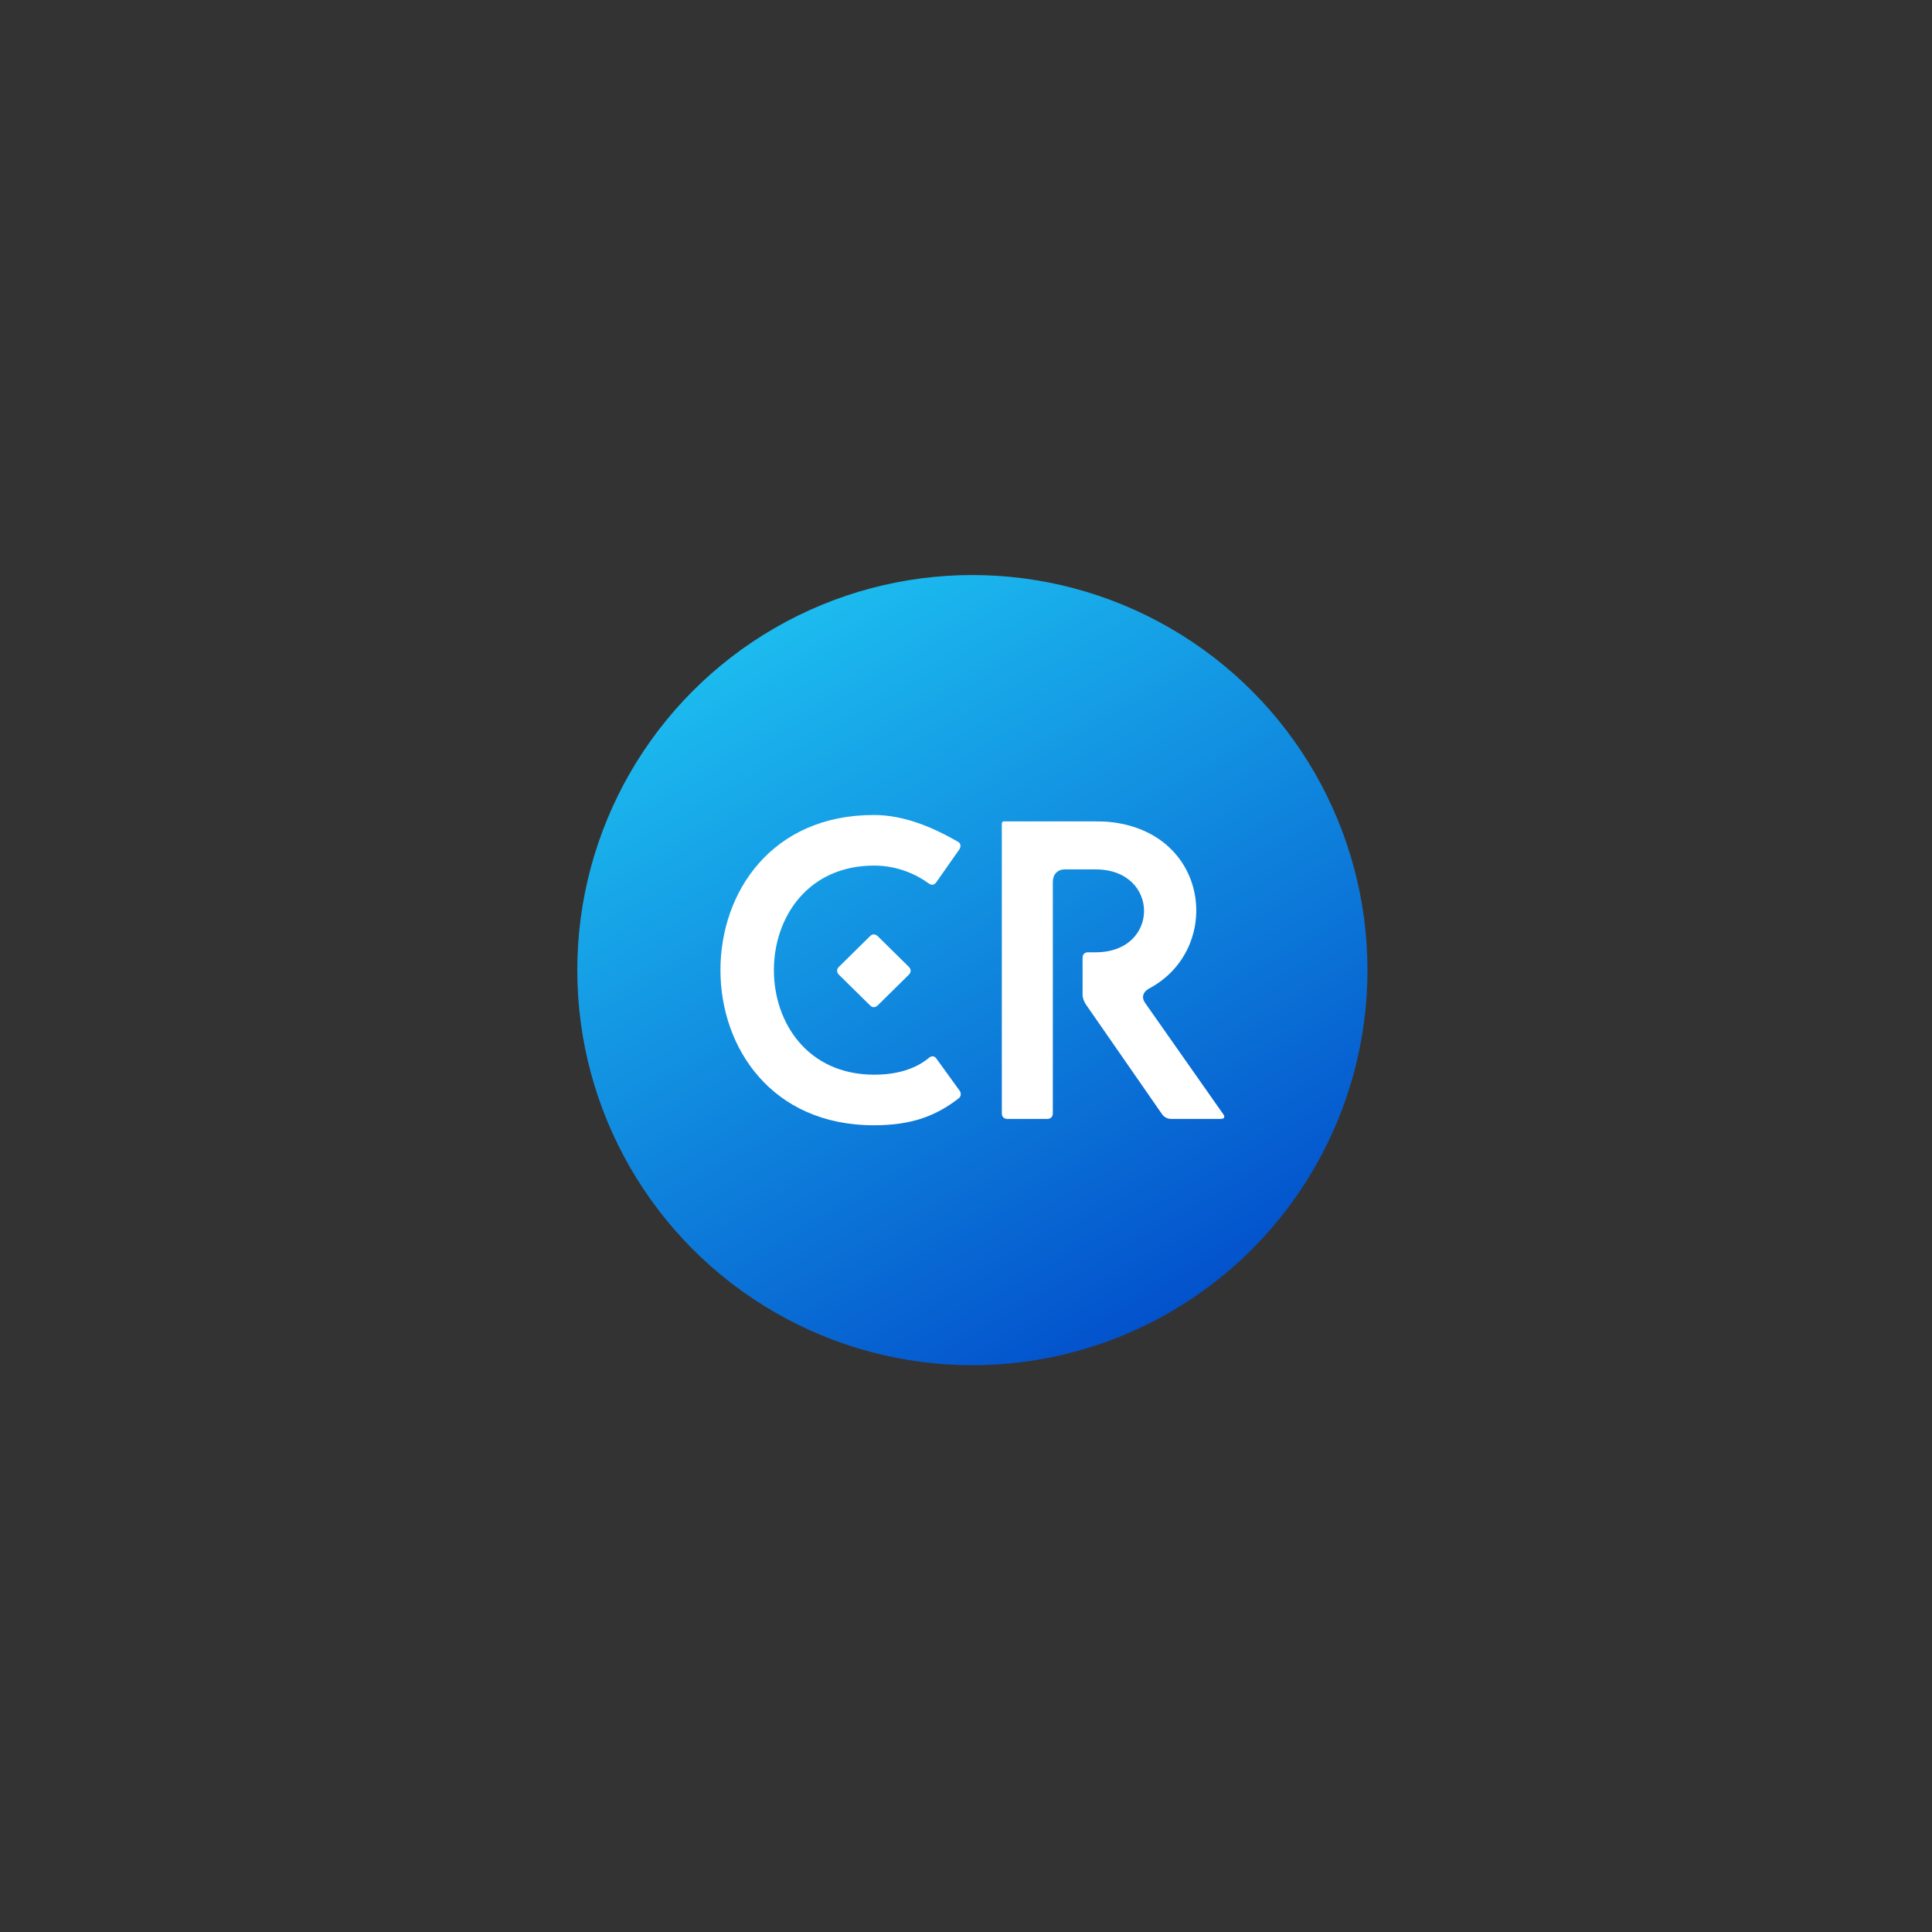 <?xml version="1.0" encoding="utf-8"?>
<!-- Generator: Adobe Illustrator 24.3.0, SVG Export Plug-In . SVG Version: 6.00 Build 0)  -->
<svg version="1.1" id="Layer_1" xmlns="http://www.w3.org/2000/svg" xmlns:xlink="http://www.w3.org/1999/xlink" x="0px" y="0px"
	 viewBox="0 0 500 500" style="enable-background:new 0 0 500 500;" xml:space="preserve">
<rect x="0" y="0" width="500" height="500" fill="#333333" stroke="none"/>
<style type="text/css">
	.st0{fill:url(#SVGID_1_);}
	.st1{fill:#FFFFFF;}
</style>
<g>
	<linearGradient id="SVGID_1_" gradientUnits="userSpaceOnUse" x1="302.782" y1="339.635" x2="200.518" y2="162.51">
		<stop  offset="5.274512e-07" style="stop-color:#0352CC"/>
		<stop  offset="1" style="stop-color:#1CBBEF"/>
	</linearGradient>
	<circle class="st0" cx="251.65" cy="251.07" r="102.25"/>
</g>
<g>
	<path class="st1" d="M226.16,210.92c7.7,0,15.07,3.08,21.78,6.93c0.77,0.44,0.77,1.32,0.33,1.98l-5.94,8.47
		c-0.55,0.77-1.21,0.88-1.98,0.33c-3.3-2.42-8.25-4.62-14.08-4.62c-34.65,0-34.65,54.12,0,54.12c7.15,0,11.55-2.2,14.19-4.4
		c0.66-0.55,1.43-0.44,1.87,0.22l6.05,8.36c0.44,0.66,0.33,1.54-0.33,1.98c-5.94,4.62-12.32,6.93-21.89,6.93
		c-26.51,0-39.71-20.13-39.71-40.15C186.45,230.94,199.65,210.92,226.16,210.92z M217.14,250.19l8.03-7.92
		c0.66-0.66,1.32-0.55,1.98,0l8.03,7.92c0.66,0.66,0.66,1.43,0,2.09l-8.03,7.92c-0.66,0.55-1.32,0.66-1.98,0l-8.03-7.92
		C216.48,251.73,216.48,250.74,217.14,250.19z"/>
	<path class="st1" d="M259.27,288.14v-75.02c0-0.33,0.22-0.55,0.55-0.55h20.68c3.08,0,4.95,0,6.27,0.11
		c26.4,2.42,29.81,32.89,10.67,43.12c-1.65,0.88-2.09,2.31-1.1,3.74l20.24,28.82c0.55,0.77,0.22,1.21-0.66,1.21h-12.87
		c-0.88,0-1.76-0.44-2.31-1.21l-19.69-28.38c-0.44-0.66-0.88-1.65-0.88-2.53v-9.57c0-0.88,0.55-1.43,1.43-1.43h1.98
		c16.72,0,16.61-21.45,0-21.45h-8.03c-1.87,0-3.08,1.32-3.08,3.19v59.95c0,0.88-0.55,1.43-1.43,1.43H260.7
		C259.82,289.57,259.27,289.02,259.27,288.14z"/>
</g>
</svg>
